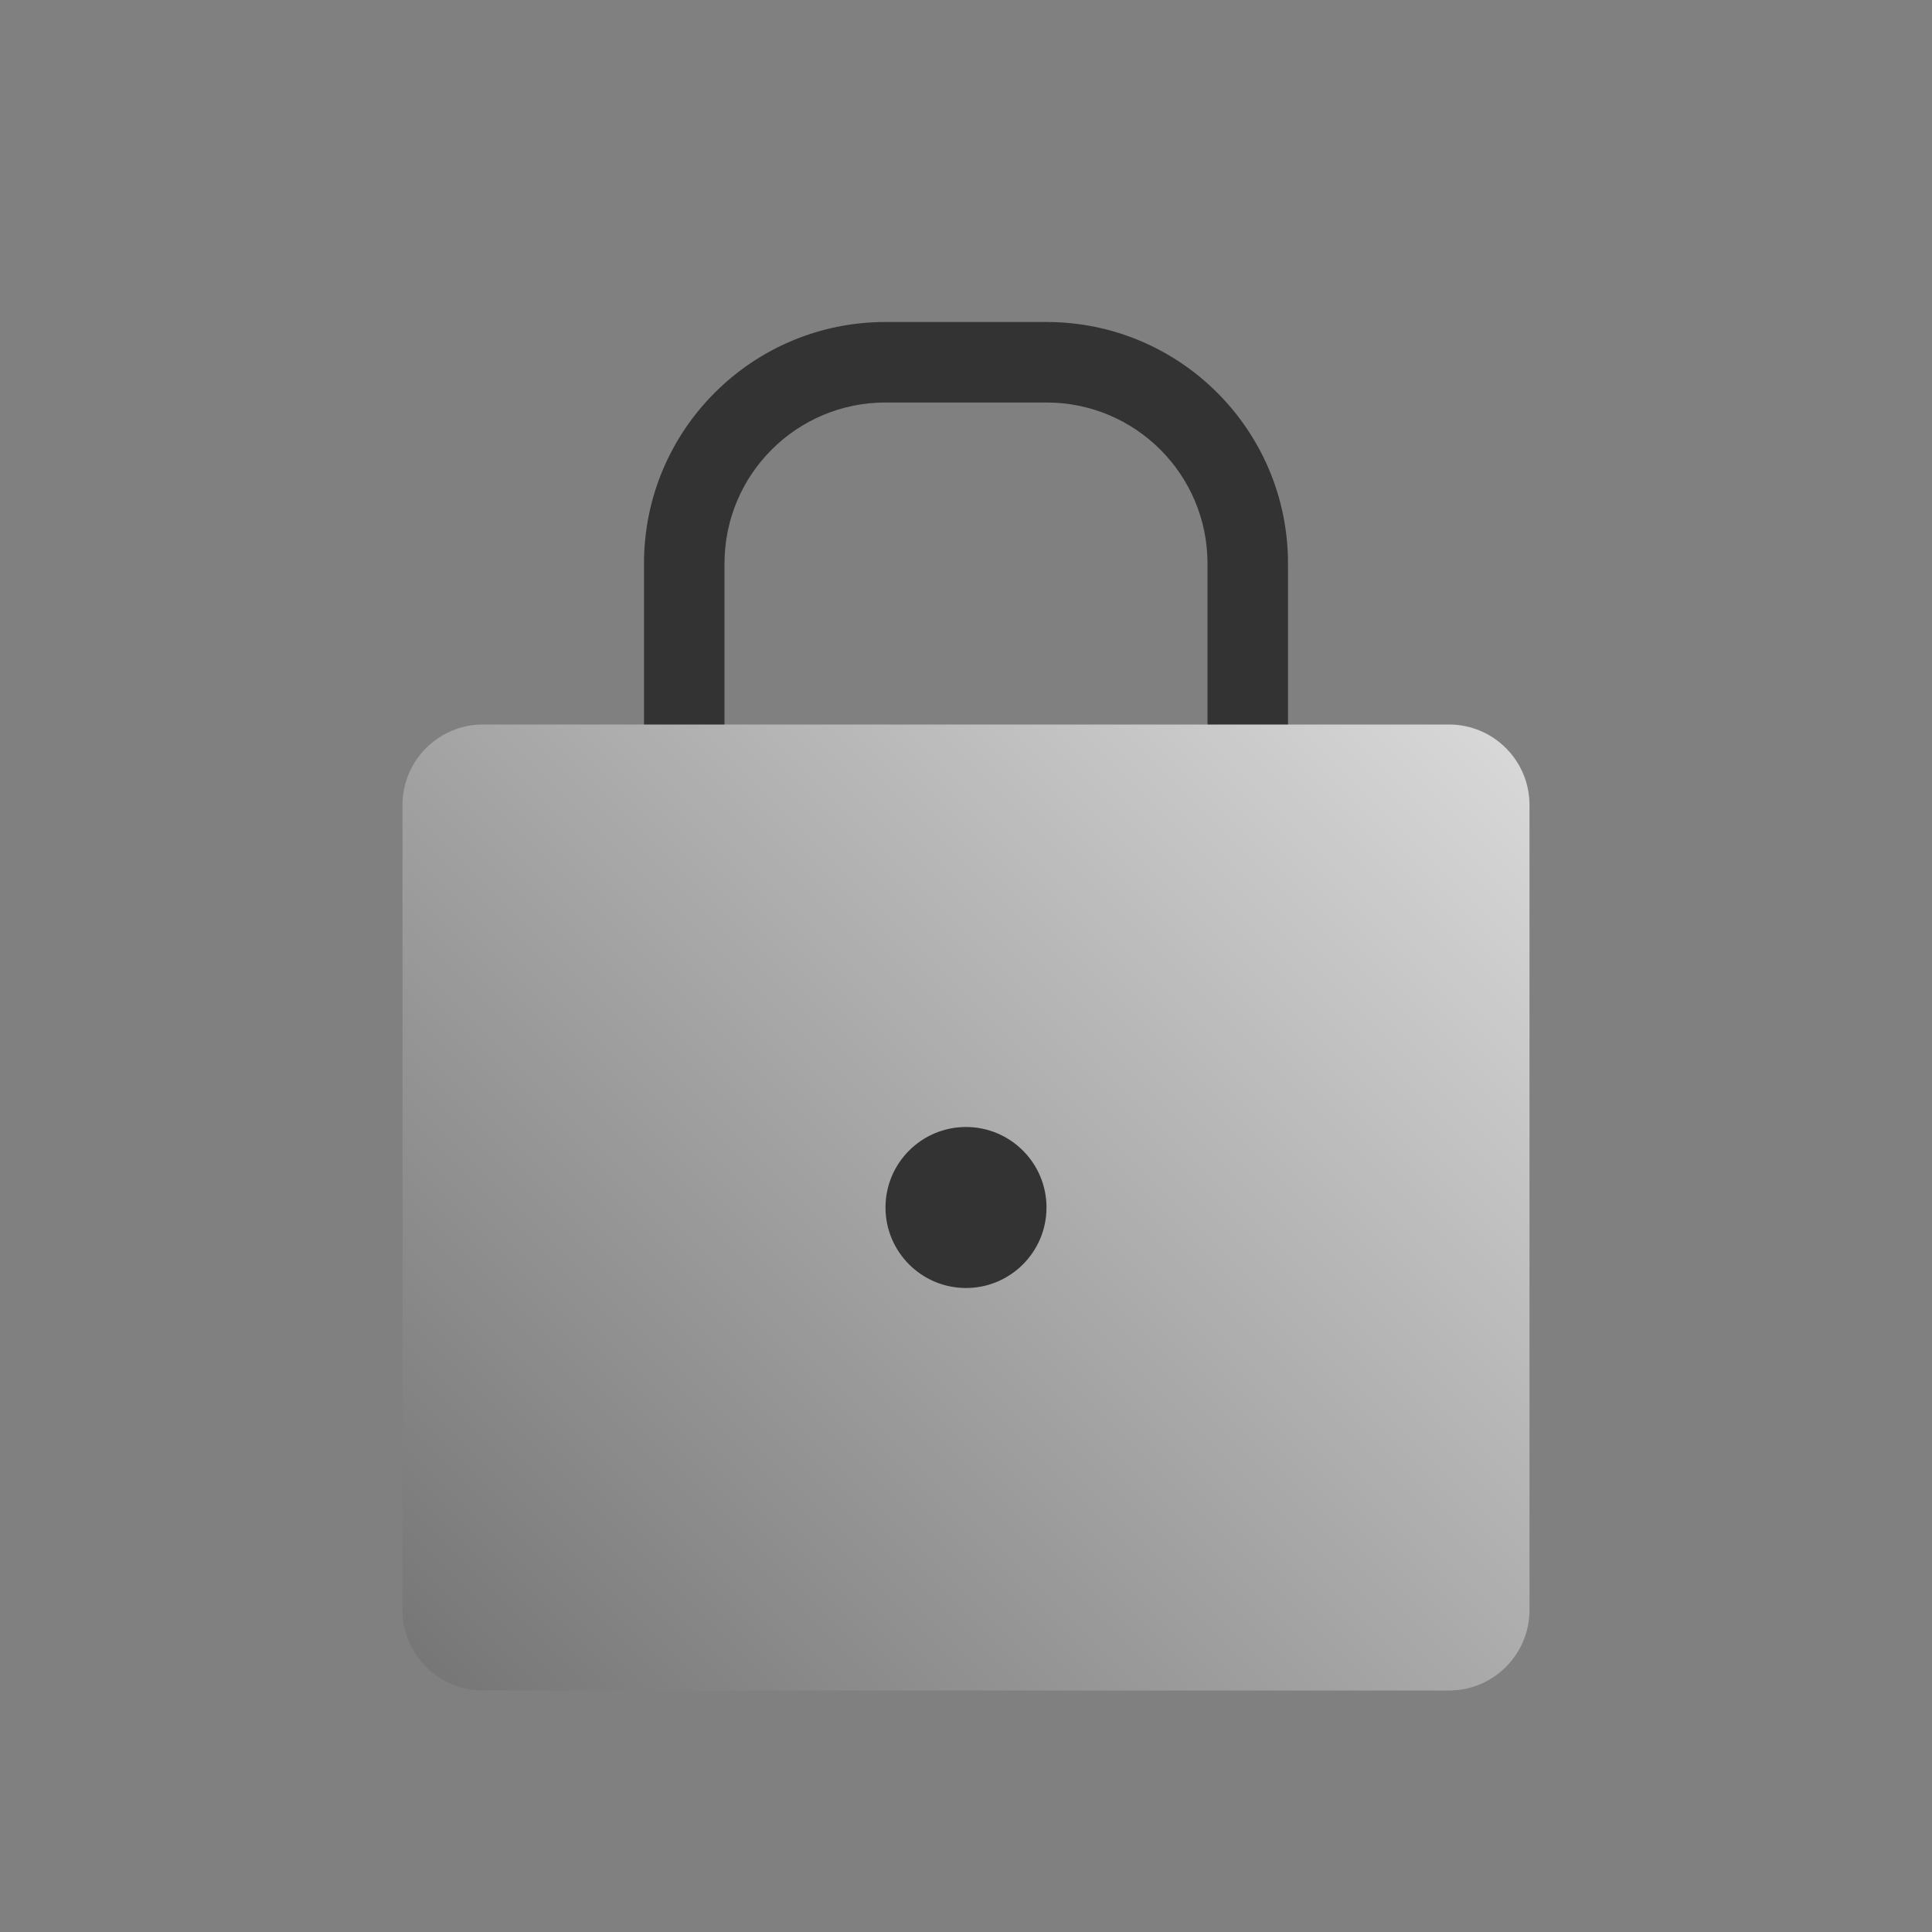 <?xml version="1.0" encoding="UTF-8" standalone="no"?><!DOCTYPE svg PUBLIC "-//W3C//DTD SVG 1.1//EN" "http://www.w3.org/Graphics/SVG/1.1/DTD/svg11.dtd"><svg width="100%" height="100%" viewBox="0 0 24 24" version="1.1" xmlns="http://www.w3.org/2000/svg" xmlns:xlink="http://www.w3.org/1999/xlink" xml:space="preserve" xmlns:serif="http://www.serif.com/" style="fill-rule:evenodd;clip-rule:evenodd;stroke-linejoin:round;stroke-miterlimit:1.414;"><rect x="0" y="0" width="24" height="24" fill="#808080" stroke="none"/><rect id="object.real.lock" x="0" y="0" width="24" height="24" style="fill:none;"/><path d="M16,10l-8,0c0,0 0,-1.5 0,-3c0,-1.657 1.343,-3 3,-3c0.654,0 1.346,0 2,0c1.657,0 3,1.343 3,3c0,1.5 0,3 0,3Zm-1,-3c0,-1.105 -0.895,-2 -2,-2c-0.644,0 -1.356,0 -2,0c-1.105,0 -2,0.895 -2,2c0,1.392 0,3 0,3l6,0c0,0 0,-1.608 0,-3Z" style="fill:#333;"/><path d="M19,10c0,-0.552 -0.448,-1 -1,-1l-12,0c-0.552,0 -1,0.448 -1,1l0,10c0,0.552 0.448,1 1,1l12,0c0.552,0 1,-0.448 1,-1l0,-10Z" style="fill:url(#_Linear1);"/><clipPath id="_clip2"><path d="M19,10c0,-0.552 -0.448,-1 -1,-1l-12,0c-0.552,0 -1,0.448 -1,1l0,10c0,0.552 0.448,1 1,1l12,0c0.552,0 1,-0.448 1,-1l0,-10Z"/></clipPath><g clip-path="url(#_clip2)"><path d="M11,15c0,-0.552 0.448,-1 1,-1c0.552,0 1,0.448 1,1c0,0.552 -0.448,1 -1,1c-0.552,0 -1,-0.448 -1,-1c0,0 0,0 0,0Z" style="fill:#333;"/></g><defs><linearGradient id="_Linear1" x1="0" y1="0" x2="1" y2="0" gradientUnits="userSpaceOnUse" gradientTransform="matrix(-20,20,-20,-20,22,2)"><stop offset="0" style="stop-color:#fff;stop-opacity:1"/><stop offset="1" style="stop-color:#666;stop-opacity:1"/></linearGradient></defs></svg>
